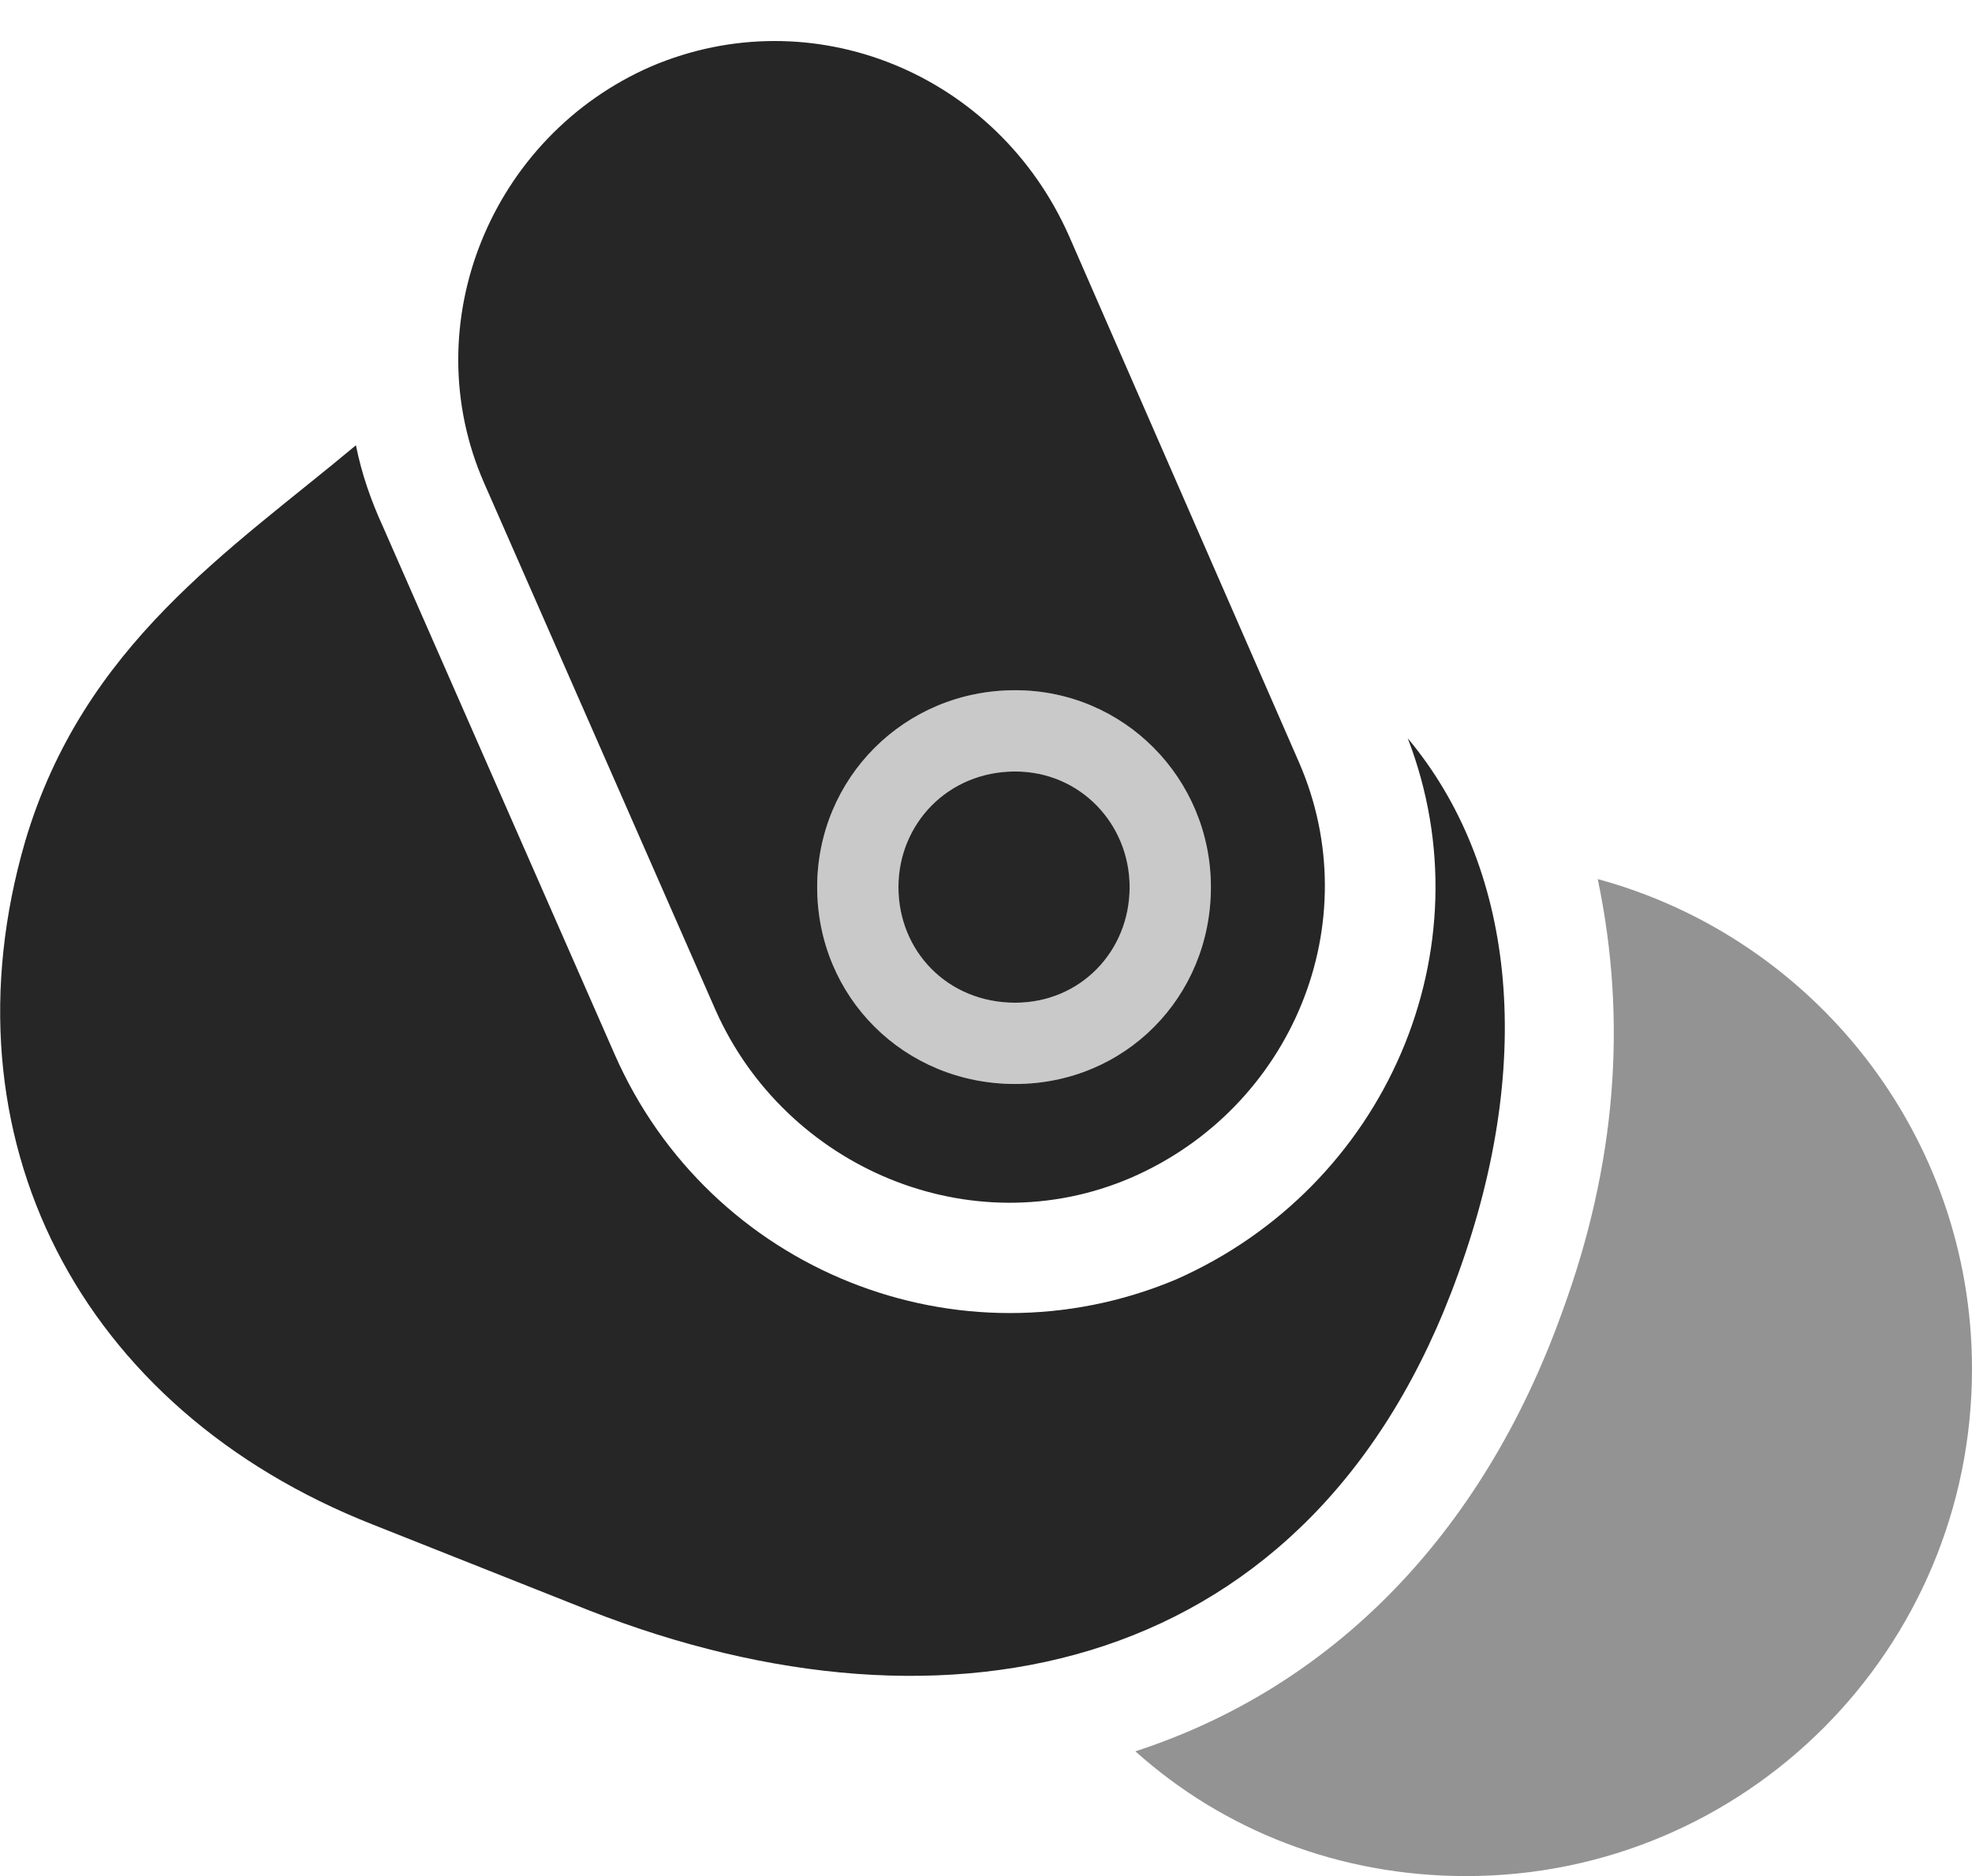 <?xml version="1.0" encoding="UTF-8"?>
<!--Generator: Apple Native CoreSVG 232.5-->
<!DOCTYPE svg
PUBLIC "-//W3C//DTD SVG 1.1//EN"
       "http://www.w3.org/Graphics/SVG/1.1/DTD/svg11.dtd">
<svg version="1.1" xmlns="http://www.w3.org/2000/svg" xmlns:xlink="http://www.w3.org/1999/xlink" width="84.131" height="80.029">
 <g>
  <rect height="80.029" opacity="0" width="84.131" x="0" y="0"/>
  <path d="M48.242 50.244C55.127 47.266 58.398 39.355 55.42 32.52L45.605 10.059C42.529 3.125 34.668-0.098 27.783 2.832C20.947 5.811 17.676 13.818 20.654 20.605L30.518 43.066C33.496 49.805 41.406 53.174 48.242 50.244ZM43.31 46.24C38.574 46.24 34.863 42.529 34.863 37.842C34.863 33.203 38.574 29.443 43.31 29.443C47.949 29.443 51.66 33.203 51.66 37.842C51.66 42.529 47.998 46.24 43.31 46.24ZM43.31 42.773C46.094 42.773 48.193 40.576 48.193 37.842C48.193 35.156 46.094 32.91 43.31 32.91C40.43 32.91 38.33 35.156 38.33 37.842C38.33 40.576 40.43 42.773 43.31 42.773ZM1.074 35.889C-2.588 48.486 3.369 60.107 15.918 65.039L25.146 68.701C40.478 74.707 56.055 71.484 62.207 54.346C65.576 45.068 64.551 36.865 60.059 31.494C63.525 40.478 59.131 50.635 50.147 54.59C40.918 58.447 30.273 54.199 26.221 44.971L16.357 22.51C15.82 21.338 15.43 20.215 15.185 18.994C9.814 23.486 3.564 27.49 1.074 35.889Z" fill="#000000" fill-opacity="0.85"/>
  <path d="M66.65 55.957C63.184 65.625 56.69 72.022 48.438 74.707C52.197 78.076 57.129 80.029 62.549 80.029C74.463 80.029 84.131 70.361 84.131 58.398C84.131 48.389 77.344 39.99 68.164 37.5C69.434 43.555 68.945 49.707 66.65 55.957Z" fill="#000000" fill-opacity="0.425"/>
  <path d="M43.31 46.24C38.574 46.24 34.863 42.529 34.863 37.842C34.863 33.203 38.574 29.443 43.31 29.443C47.949 29.443 51.66 33.203 51.66 37.842C51.66 42.529 47.998 46.24 43.31 46.24ZM43.31 42.773C46.094 42.773 48.193 40.576 48.193 37.842C48.193 35.156 46.094 32.91 43.31 32.91C40.43 32.91 38.33 35.156 38.33 37.842C38.33 40.576 40.43 42.773 43.31 42.773Z" fill="#000000" fill-opacity="0.212"/>
 </g>
</svg>
